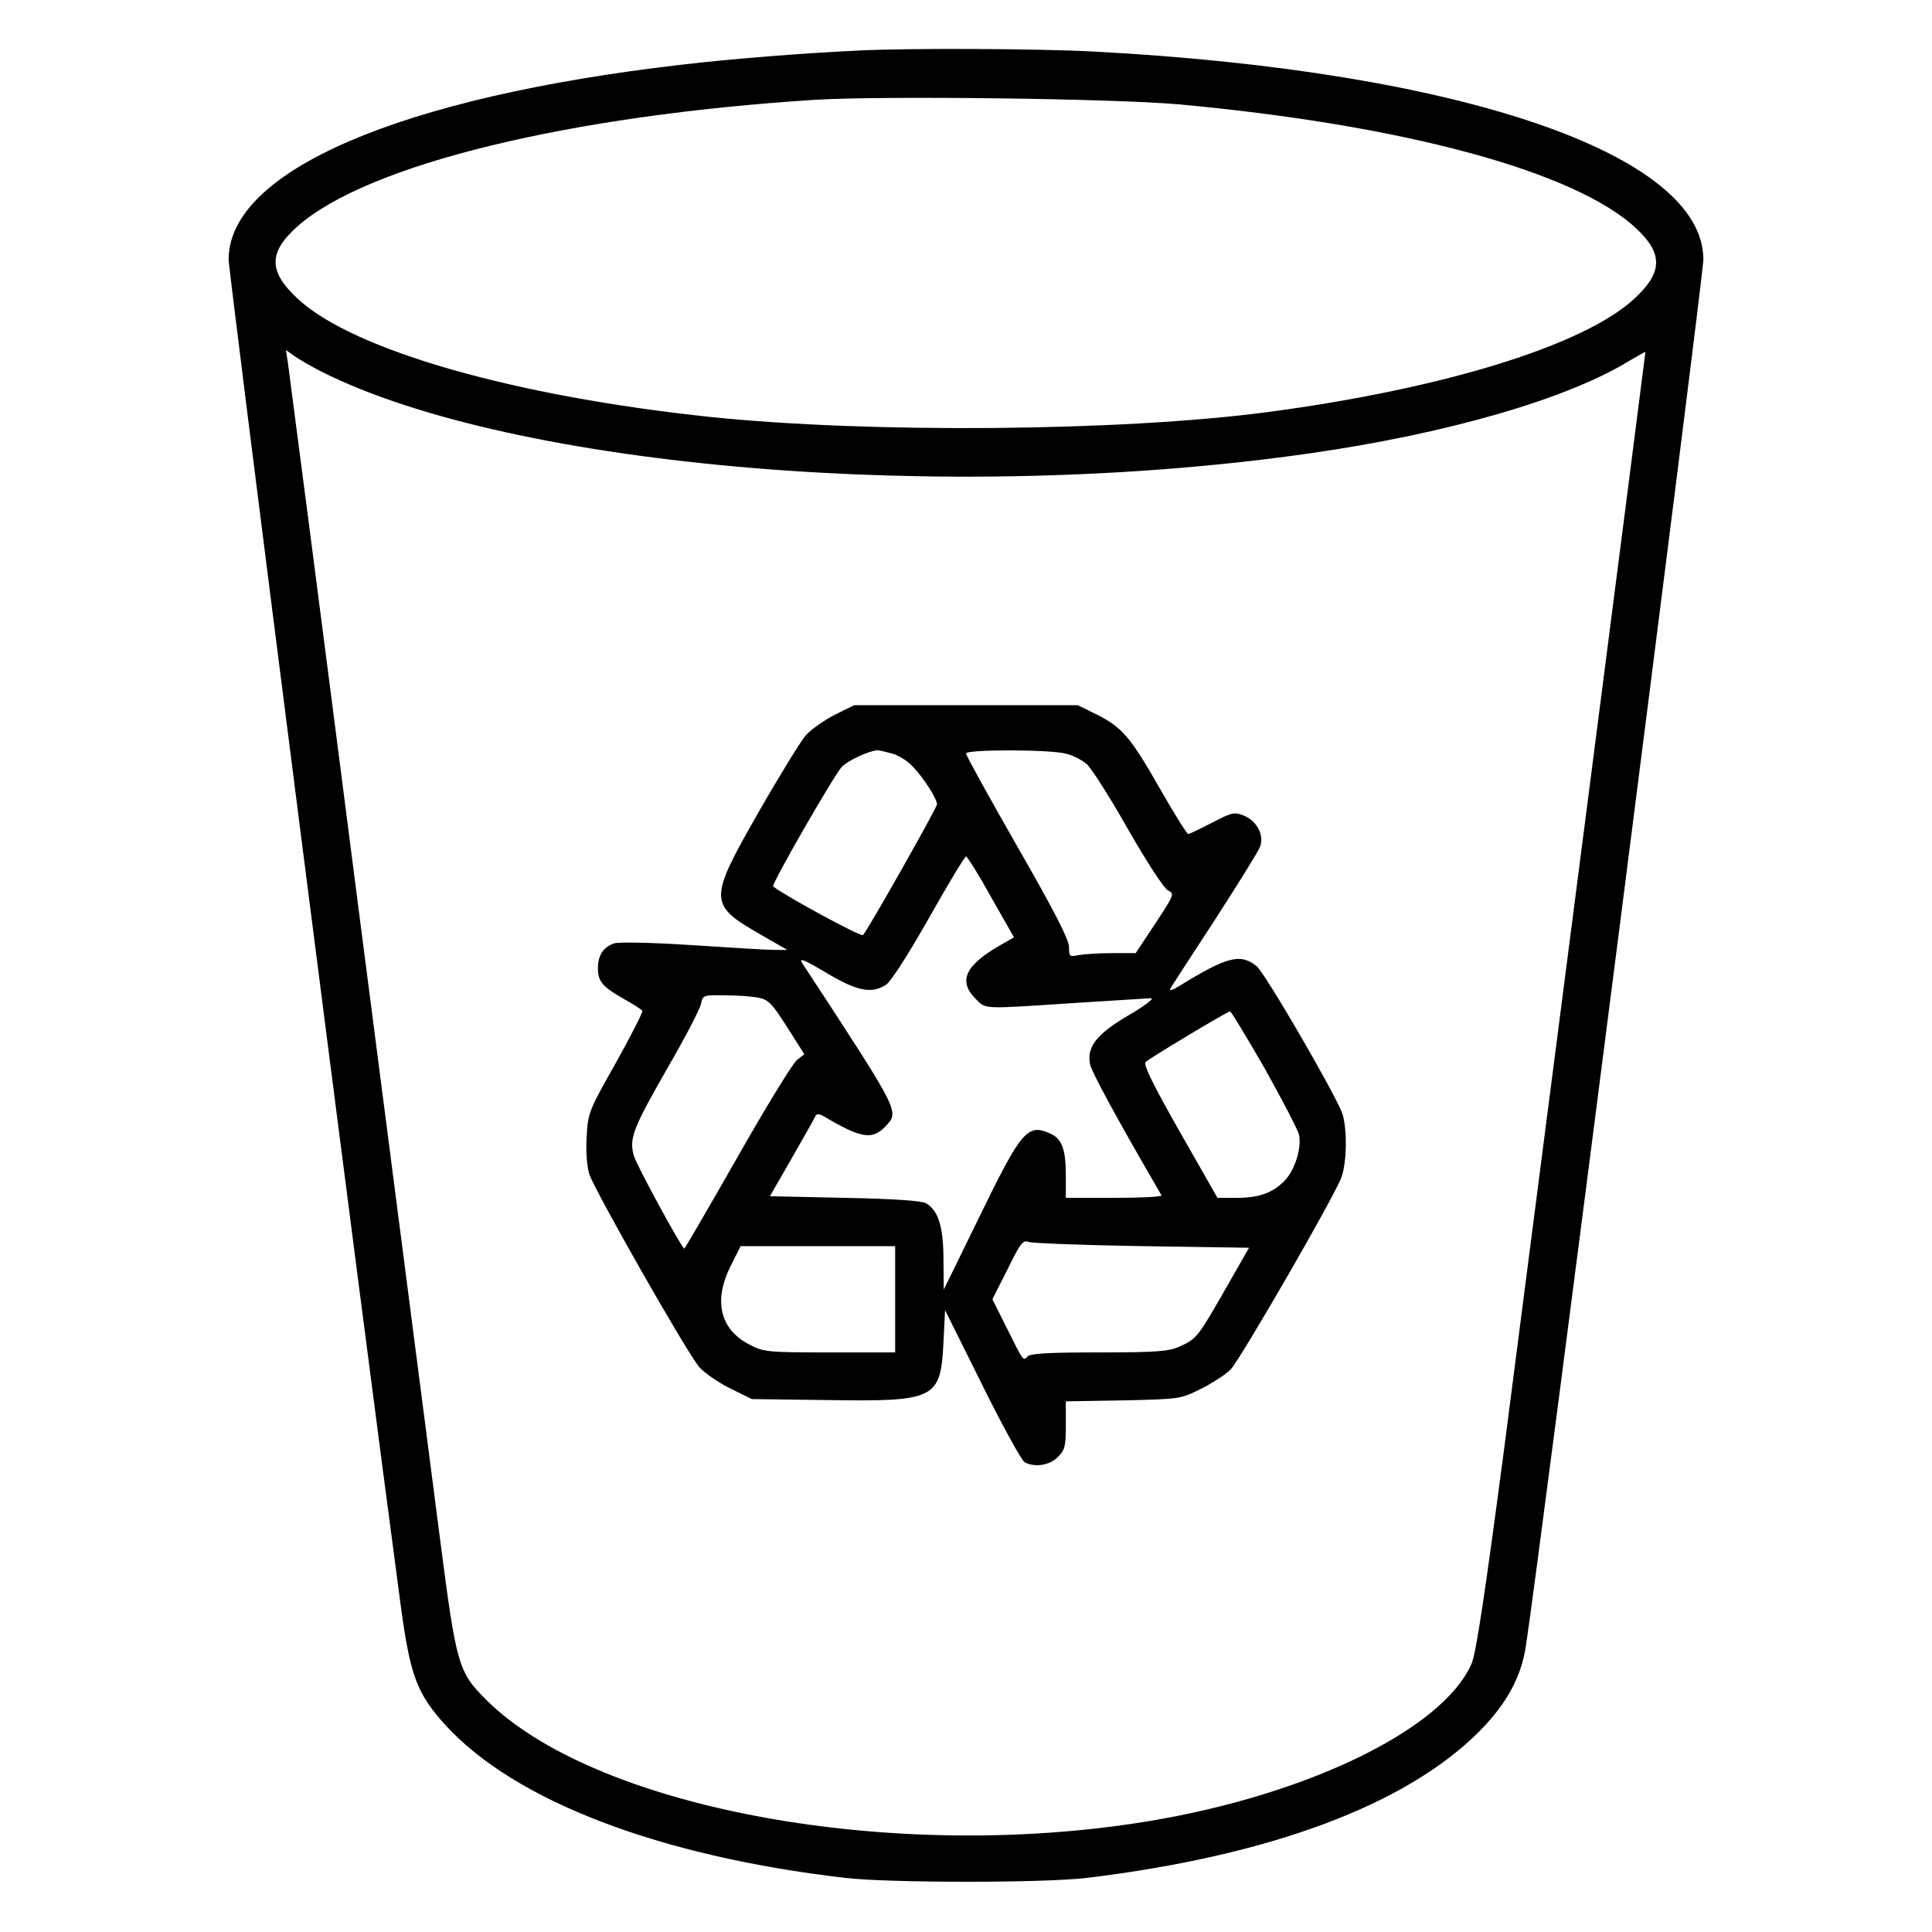<?xml version="1.0" standalone="no"?>
<!DOCTYPE svg PUBLIC "-//W3C//DTD SVG 20010904//EN"
 "http://www.w3.org/TR/2001/REC-SVG-20010904/DTD/svg10.dtd">
<svg version="1.0" xmlns="http://www.w3.org/2000/svg"
 width="600pt" height="600pt" viewBox="0 0 600 600"
 preserveAspectRatio="xMidYMid meet">

<g transform="translate(0,600) scale(0.1,-0.1)"
fill="#000000" stroke="none">
<path d="M2665 5843 c-170 -8 -398 -26 -549 -44 -874 -101 -1406 -330 -1406
-605 0 -40 414 -3281 535 -4184 29 -214 50 -270 138 -367 215 -236 665 -408
1242 -475 140 -16 616 -16 750 0 571 69 995 228 1221 457 83 84 129 168 143
265 41 264 551 4252 551 4304 0 328 -757 586 -1895 646 -171 9 -574 11 -730 3z
m995 -167 c698 -64 1232 -208 1421 -385 85 -79 83 -138 -7 -220 -158 -145
-595 -279 -1139 -351 -457 -60 -1234 -66 -1728 -15 -607 64 -1106 206 -1280
365 -94 86 -95 146 -2 228 217 191 840 343 1605 392 212 13 926 4 1130 -14z
m-2662 -830 c596 -300 1950 -413 3062 -255 432 61 808 170 1001 289 27 16 49
28 49 27 0 -7 -363 -2823 -440 -3416 -59 -446 -86 -626 -100 -658 -93 -211
-538 -421 -1055 -497 -784 -116 -1675 55 -2006 386 -86 86 -92 107 -143 503
-25 193 -140 1084 -256 1980 -115 897 -213 1648 -216 1669 l-6 39 28 -20 c16
-11 53 -32 82 -47z"/>
<path d="M2592 3780 c-33 -17 -74 -46 -90 -64 -16 -19 -82 -126 -146 -238
-157 -275 -157 -287 9 -382 l80 -46 -40 0 c-22 0 -138 7 -259 15 -122 8 -228
10 -240 5 -32 -12 -48 -35 -49 -74 -1 -43 13 -60 80 -98 29 -16 55 -33 58 -37
2 -4 -35 -77 -82 -161 -84 -149 -87 -155 -91 -230 -3 -47 1 -93 8 -116 17 -52
305 -558 342 -600 17 -19 60 -48 96 -66 l67 -33 235 -3 c336 -5 351 3 360 179
l5 100 115 -231 c63 -128 123 -236 132 -241 31 -17 78 -10 103 16 22 21 25 33
25 98 l0 75 178 3 c176 4 178 4 242 36 36 18 77 45 92 60 31 33 324 540 344
597 17 47 18 150 3 197 -20 58 -241 439 -267 459 -50 40 -92 29 -241 -63 -22
-13 -31 -16 -26 -6 5 8 67 104 139 214 71 110 134 211 139 225 14 36 -9 80
-50 97 -30 12 -37 10 -99 -22 -37 -19 -70 -35 -74 -35 -4 0 -42 61 -85 136
-94 165 -119 194 -197 234 l-61 30 -347 0 -347 0 -61 -30z m178 -120 c20 -5
50 -24 66 -42 34 -36 74 -99 74 -116 0 -10 -215 -391 -230 -406 -6 -6 -234
117 -279 151 -7 5 190 347 213 371 20 21 84 50 111 52 6 0 26 -5 45 -10z m542
-1 c21 -5 49 -20 63 -32 14 -12 72 -103 128 -202 60 -105 112 -184 124 -190
21 -11 20 -13 -39 -103 l-61 -92 -72 0 c-40 0 -87 -3 -104 -6 -29 -6 -31 -5
-31 25 0 22 -46 113 -160 311 -88 154 -160 284 -160 290 0 13 263 13 312 -1z
m-234 -445 l71 -125 -47 -27 c-105 -61 -126 -109 -73 -163 34 -34 17 -33 306
-14 121 8 229 14 240 15 11 0 -20 -24 -70 -53 -99 -58 -130 -98 -120 -151 4
-23 79 -162 222 -408 2 -5 -64 -8 -146 -8 l-151 0 0 70 c0 80 -12 113 -47 129
-71 33 -90 12 -219 -253 l-113 -231 -1 93 c0 102 -16 153 -54 175 -14 8 -98
14 -253 17 l-232 5 69 120 c38 66 71 125 73 130 3 6 11 6 24 -1 118 -70 152
-75 193 -32 43 47 49 37 -258 506 -12 19 3 13 74 -29 97 -58 141 -66 186 -37
15 10 69 94 133 207 59 105 111 191 115 191 4 0 40 -57 78 -126z m-725 -312
c33 -6 43 -16 91 -91 l54 -85 -23 -18 c-13 -10 -97 -147 -186 -304 -89 -156
-163 -283 -164 -282 -16 16 -147 258 -156 287 -16 54 -5 84 105 276 54 93 100
182 103 197 5 27 7 28 72 27 36 0 83 -3 104 -7z m1574 -219 c55 -98 103 -191
107 -206 9 -39 -11 -107 -42 -141 -37 -40 -81 -56 -151 -56 l-60 0 -117 205
c-85 150 -114 209 -106 217 11 11 252 156 262 157 3 1 51 -79 107 -176z m-380
-553 l332 -5 -72 -126 c-87 -152 -91 -157 -142 -180 -35 -16 -69 -19 -251 -19
-148 0 -213 -3 -222 -12 -15 -15 -12 -19 -65 87 l-45 90 47 93 c40 82 48 92
66 85 11 -4 169 -10 352 -13z m-767 -165 l0 -165 -203 0 c-190 0 -205 1 -247
23 -94 47 -116 137 -60 247 l30 60 240 0 240 0 0 -165z"/>
</g>
</svg>

